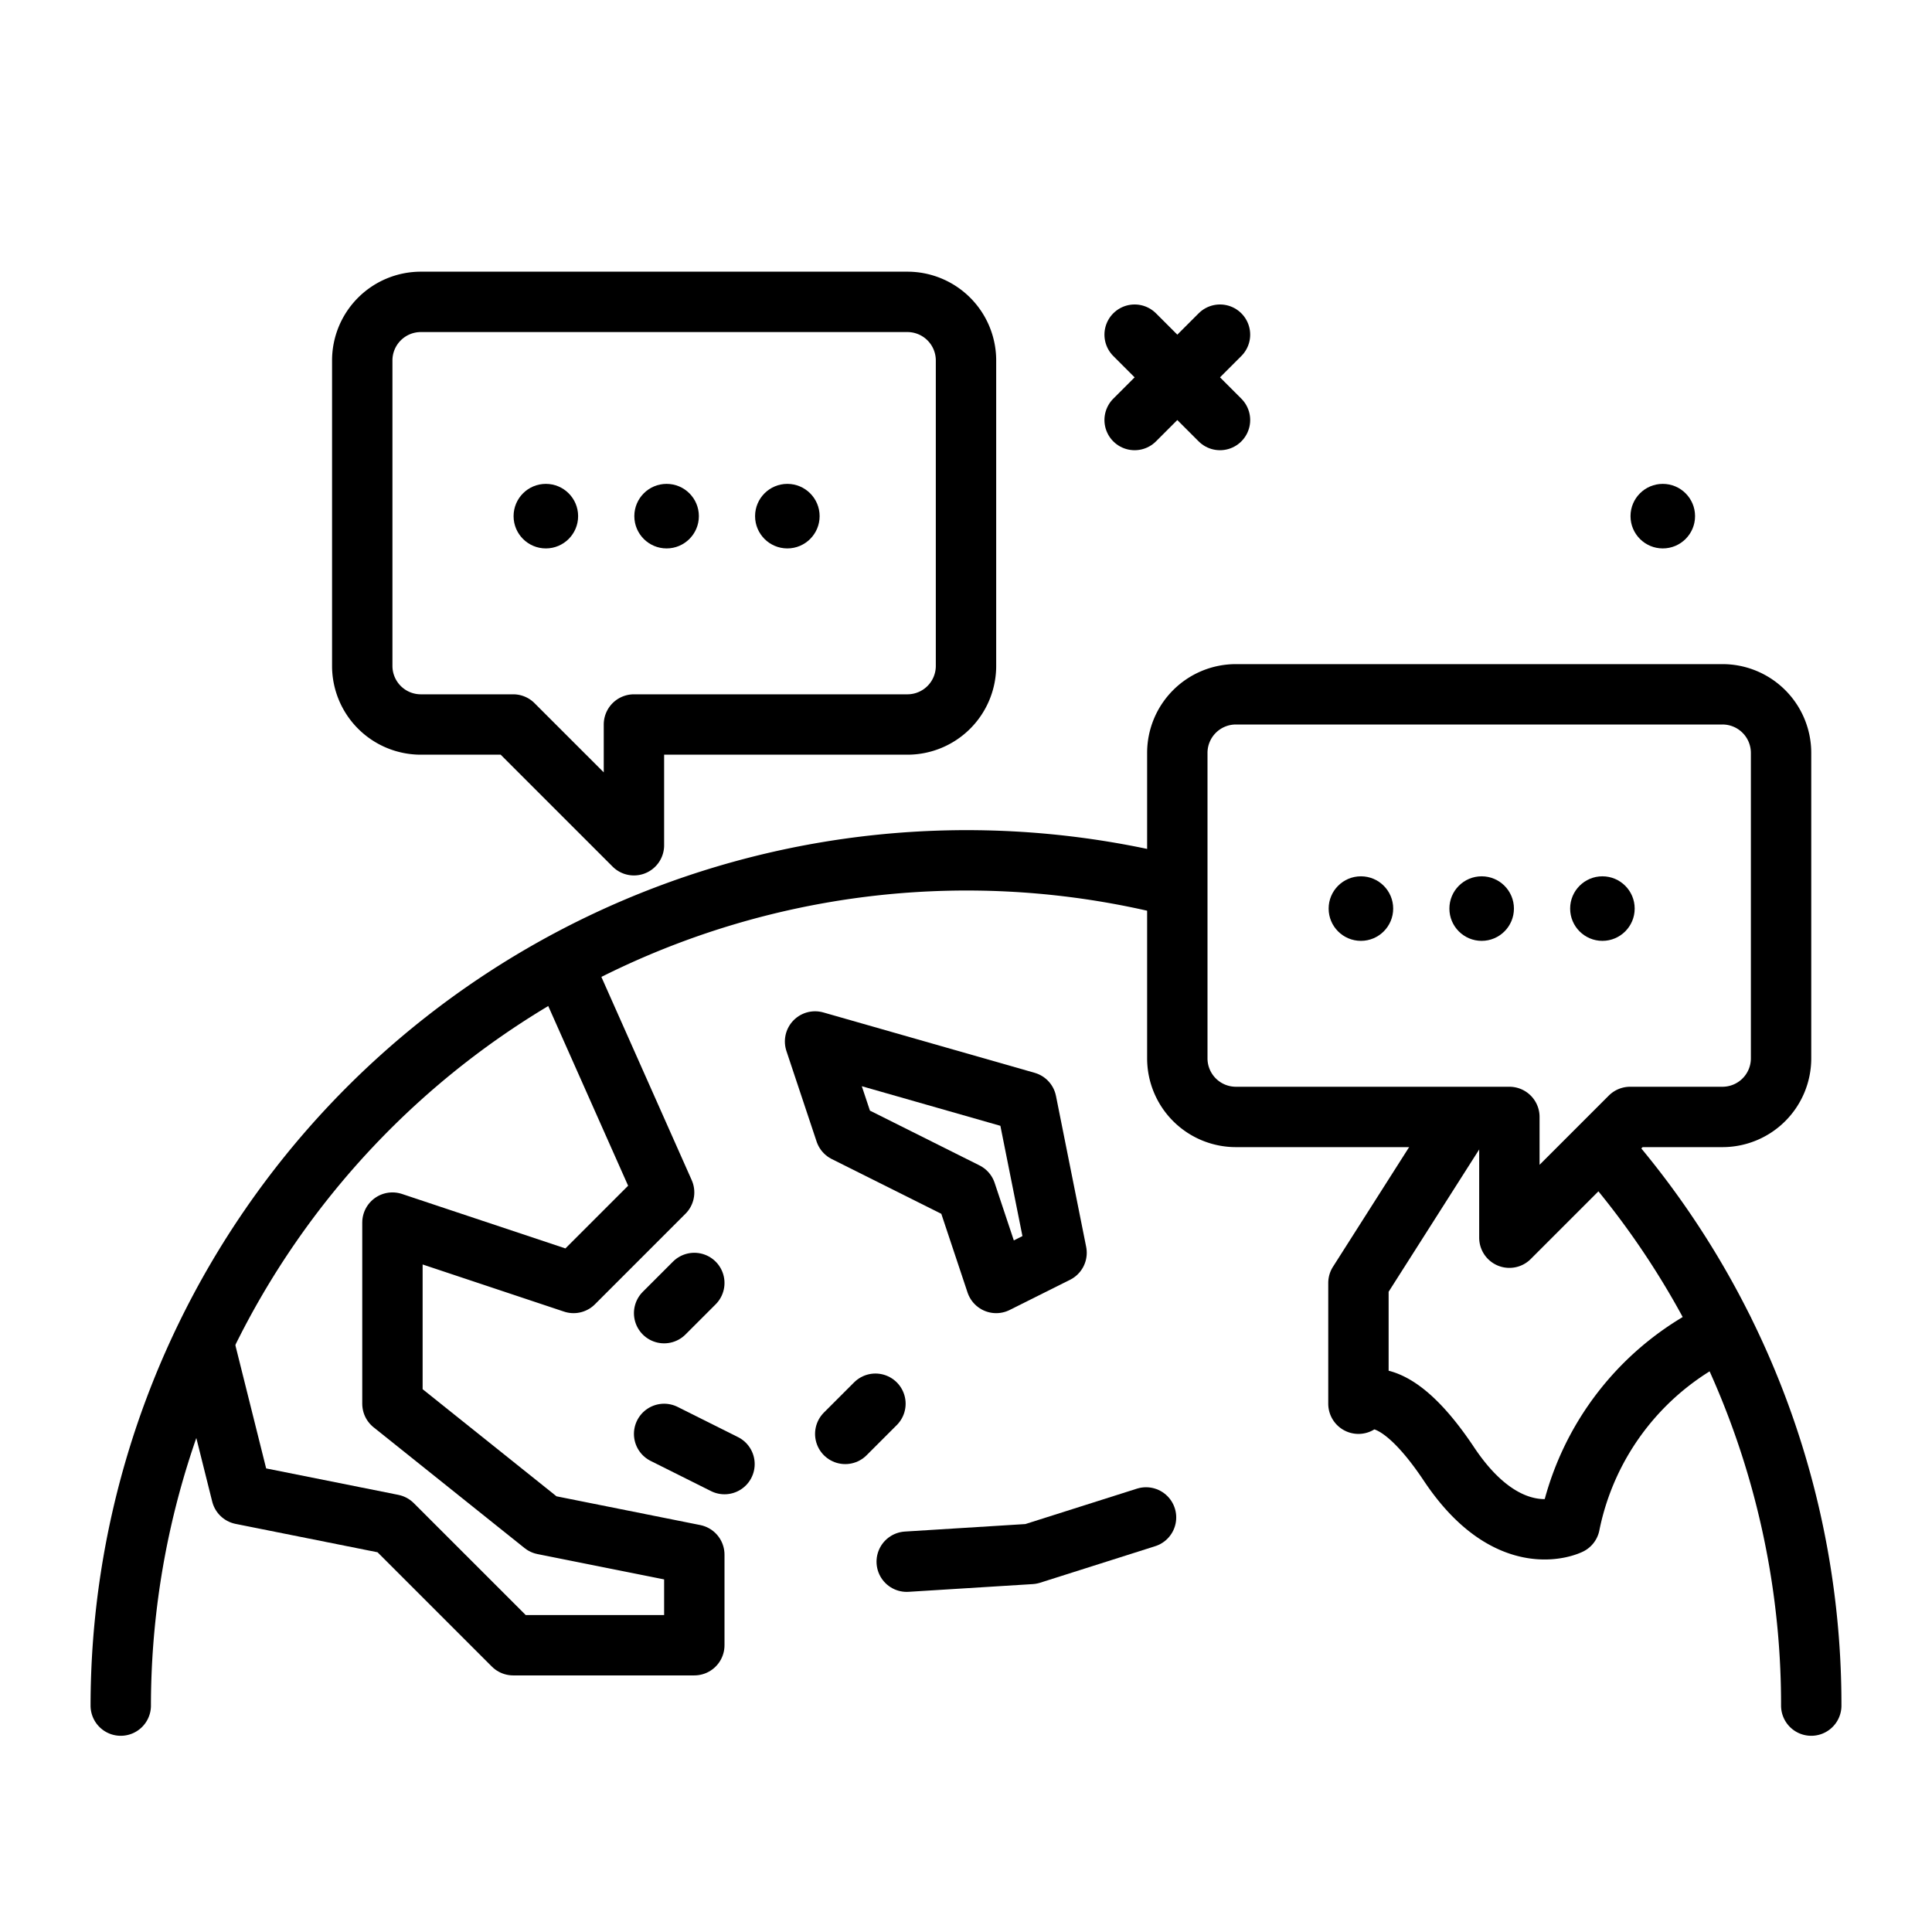 <?xml version="1.0" ?><svg viewBox="0 0 64 64" xmlns="http://www.w3.org/2000/svg"><defs><style>.cls-1,.cls-2{fill:none;stroke:#000;stroke-linejoin:round;stroke-width:2px;}.cls-1{stroke-linecap:round;}</style></defs><g id="coomunication"><line class="cls-1" x1="37.586" x2="40.414" y1="11.086" y2="13.914"/><line class="cls-1" x1="40.414" x2="37.586" y1="11.086" y2="13.914"/><circle cx="55.082" cy="17.098" r="1.069"/><path class="cls-1" d="M38.662,29.297A28.025,28.025,0,0,0,4,56.5"/><path class="cls-1" d="M60,56.5a27.892,27.892,0,0,0-6.848-18.347"/><polyline class="cls-2" points="6.732 44.426 8 49.5 13 50.5 17 54.5 23 54.5 23 51.5 18 50.5 13 46.5 13 40.5 19 42.5 22 39.5 18.621 31.898"/><polyline class="cls-1" points="30.036 51.733 34.151 51.477 37.964 50.267"/><line class="cls-1" x1="23" x2="22" y1="42.5" y2="43.5"/><polygon class="cls-1" points="33 42.5 32 39.5 28 37.5 27 34.5 34 36.5 35 41.5 33 42.5"/><line class="cls-1" x1="22" x2="24" y1="47.5" y2="48.5"/><line class="cls-1" x1="28" x2="29" y1="47.5" y2="46.5"/><path class="cls-1" d="M48.347,37.241,45,42.5v4s1-1,3,2,4,2,4,2a9.091,9.091,0,0,1,5.08-6.449"/><path class="cls-1" d="M30.059,10H13.941A1.941,1.941,0,0,0,12,11.941V22.059A1.941,1.941,0,0,0,13.941,24H17l4,4V24h9.059A1.941,1.941,0,0,0,32,22.059V11.941A1.941,1.941,0,0,0,30.059,10Z"/><path class="cls-1" d="M40.941,23H57.059A1.941,1.941,0,0,1,59,24.941V35.059A1.941,1.941,0,0,1,57.059,37H54l-4,4V37H40.941A1.941,1.941,0,0,1,39,35.059V24.941A1.941,1.941,0,0,1,40.941,23Z"/><circle cx="18.082" cy="17.098" r="1.069"/><circle cx="22.082" cy="17.098" r="1.069"/><circle cx="26.082" cy="17.098" r="1.069"/><circle cx="45.082" cy="30.098" r="1.069"/><circle cx="49.082" cy="30.098" r="1.069"/><circle cx="53.082" cy="30.098" r="1.069"/></g></svg>
